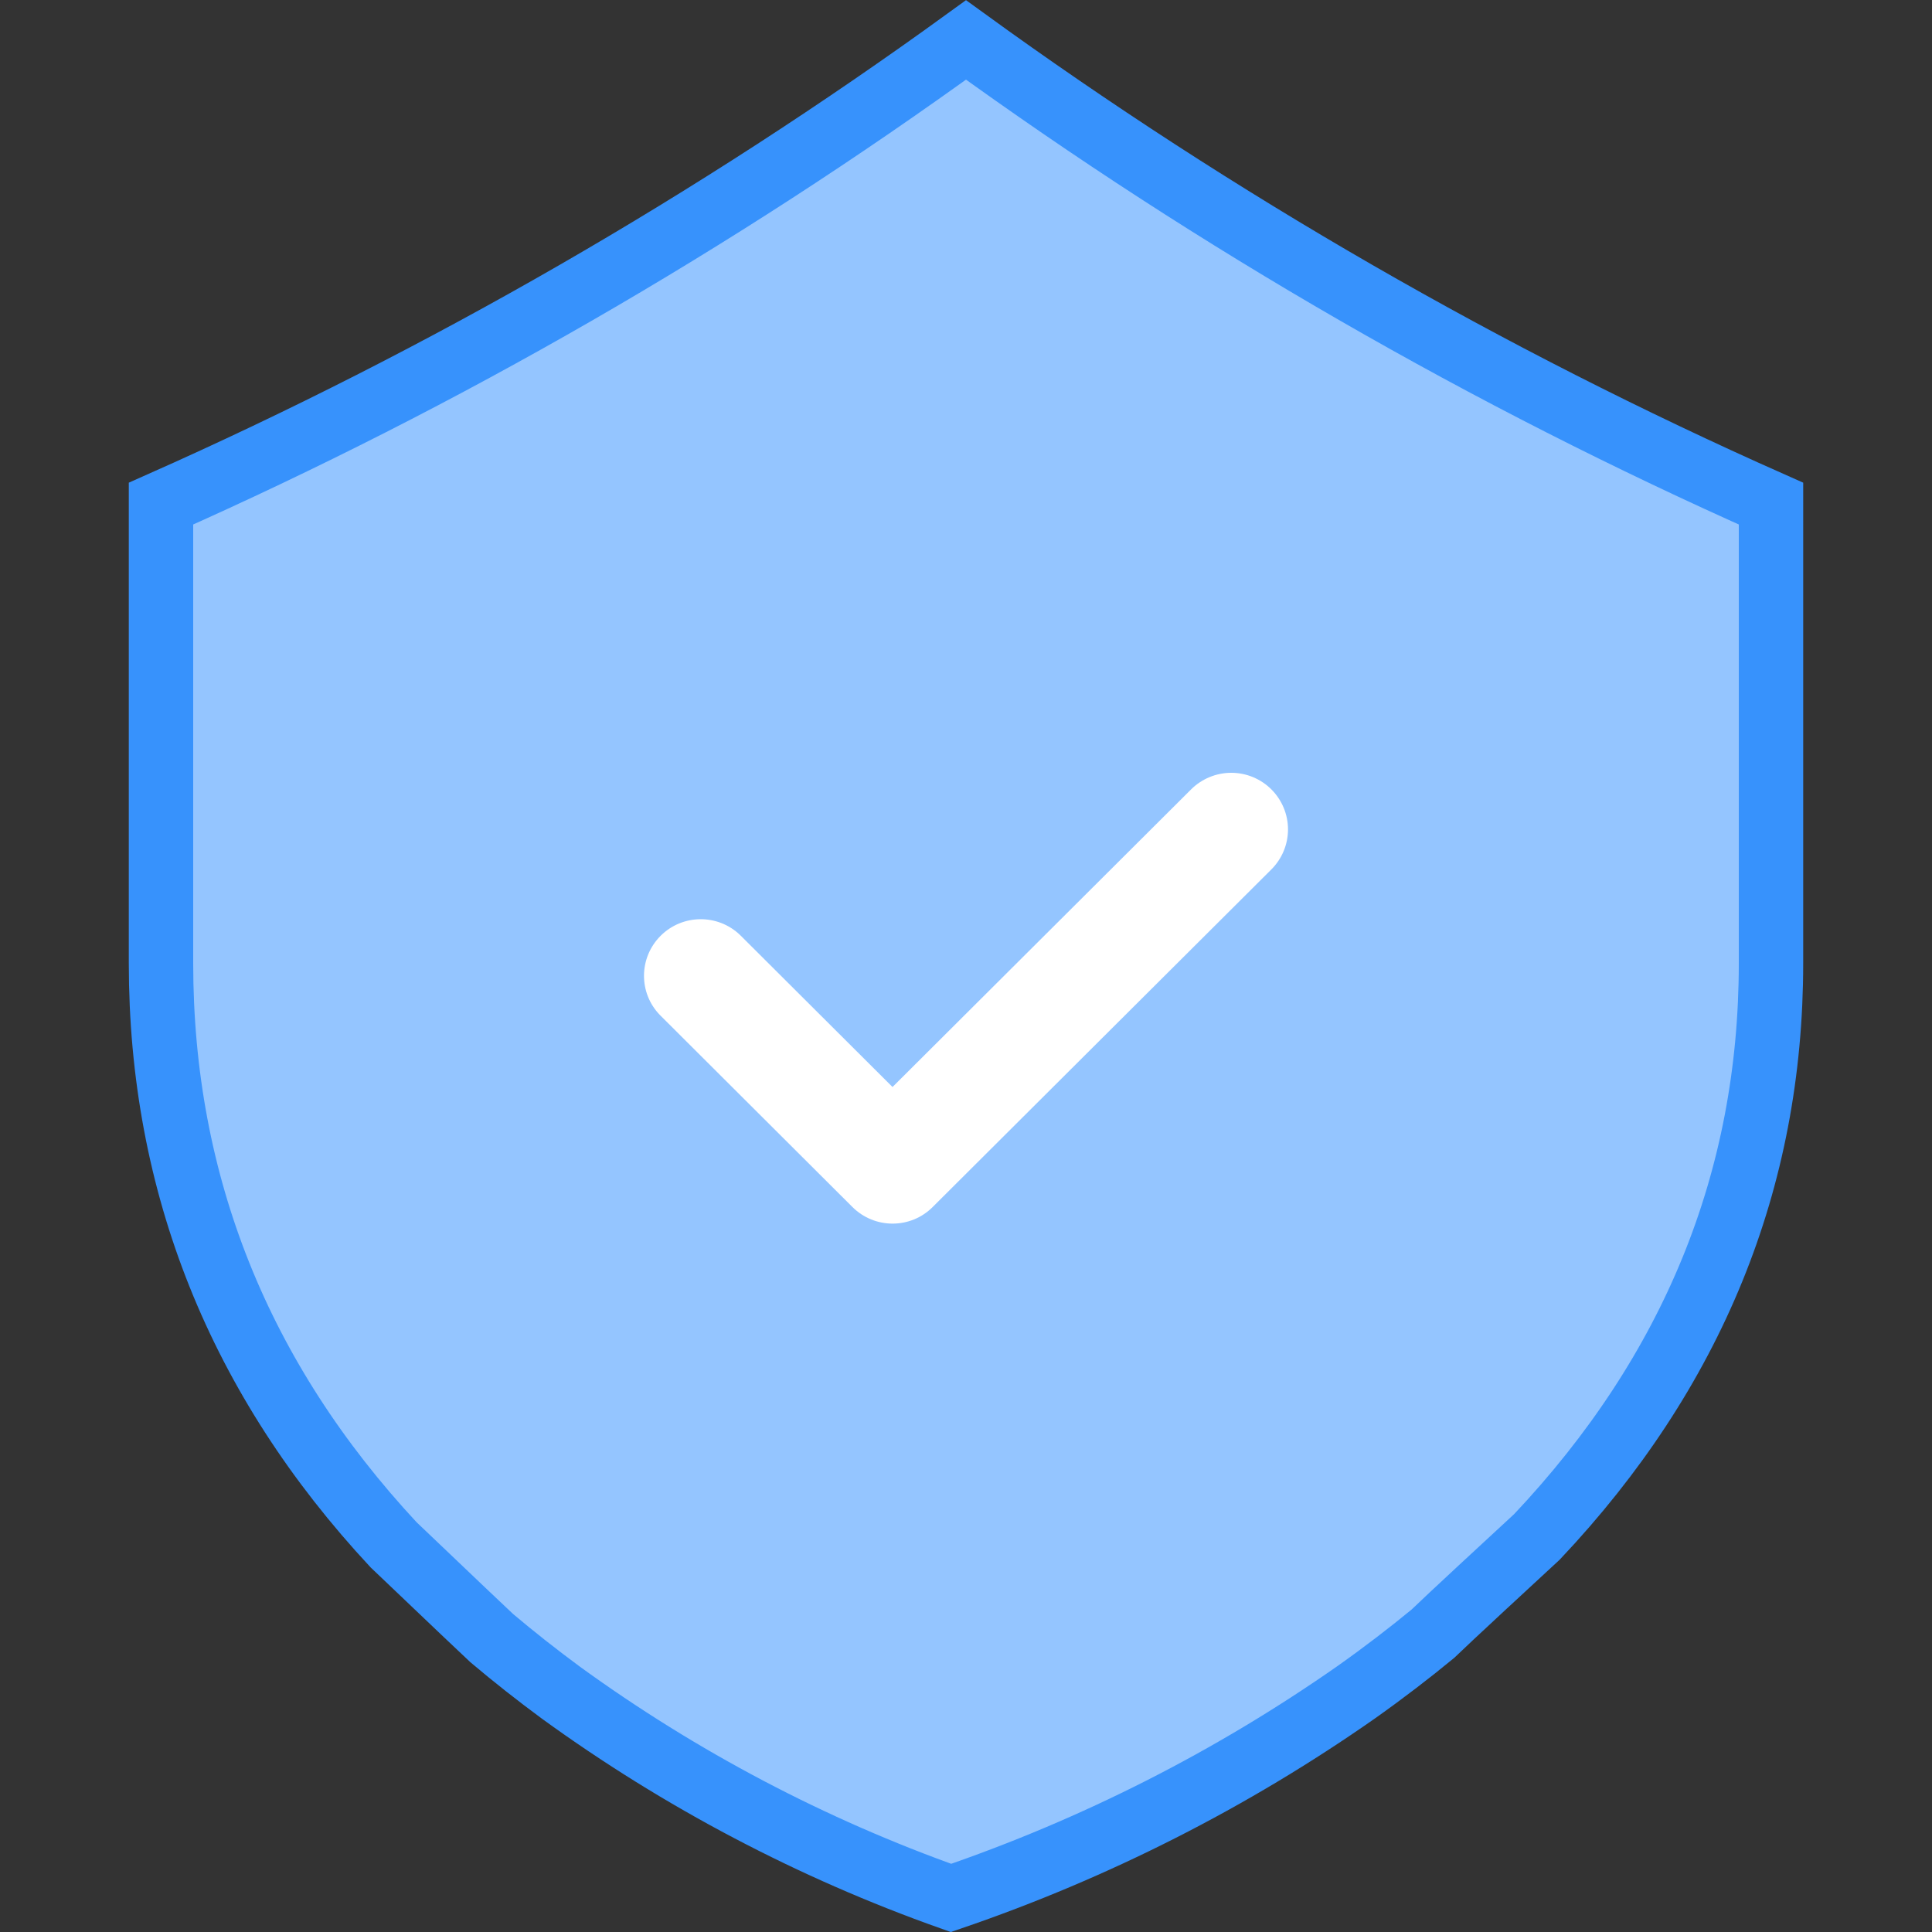 <svg xmlns="http://www.w3.org/2000/svg" width="30" height="30" viewBox="0 0 30 30">
    <rect x="0" y="0" width="30" height="30" fill="#333333" stroke="none"/>
    <g fill="none" fill-rule="evenodd">
        <path fill="#94C5FF" stroke="#3792FC" d="M.5 7.821v7.137c0 3.43 1.215 6.456 3.612 9.03.916.874 1.433 1.365 1.523 1.448.343.29.704.574 1.078.85 1.855 1.346 3.894 2.419 6.054 3.185 2.238-.765 4.358-1.84 6.294-3.195.428-.303.834-.615 1.188-.907.111-.108.386-.365.821-.769l.007-.006.789-.73c2.42-2.564 3.634-5.541 3.634-8.906V7.82C21.093 5.863 16.903 3.45 13 .62 9.097 3.449 4.907 5.863.5 7.82z" transform="translate(2)"/>
        <path fill="#FFF" d="M18 12.879c0 .233-.093.456-.258.621l-5.26 5.243c-.343.343-.9.343-1.245 0L8.246 15.76c-.333-.344-.327-.89.012-1.229.339-.338.887-.344 1.233-.013l2.368 2.361 4.637-4.622c.165-.164.39-.257.623-.257.234 0 .458.093.623.258.165.165.258.388.258.621z" transform="translate(2)"/>
    </g>
</svg>
